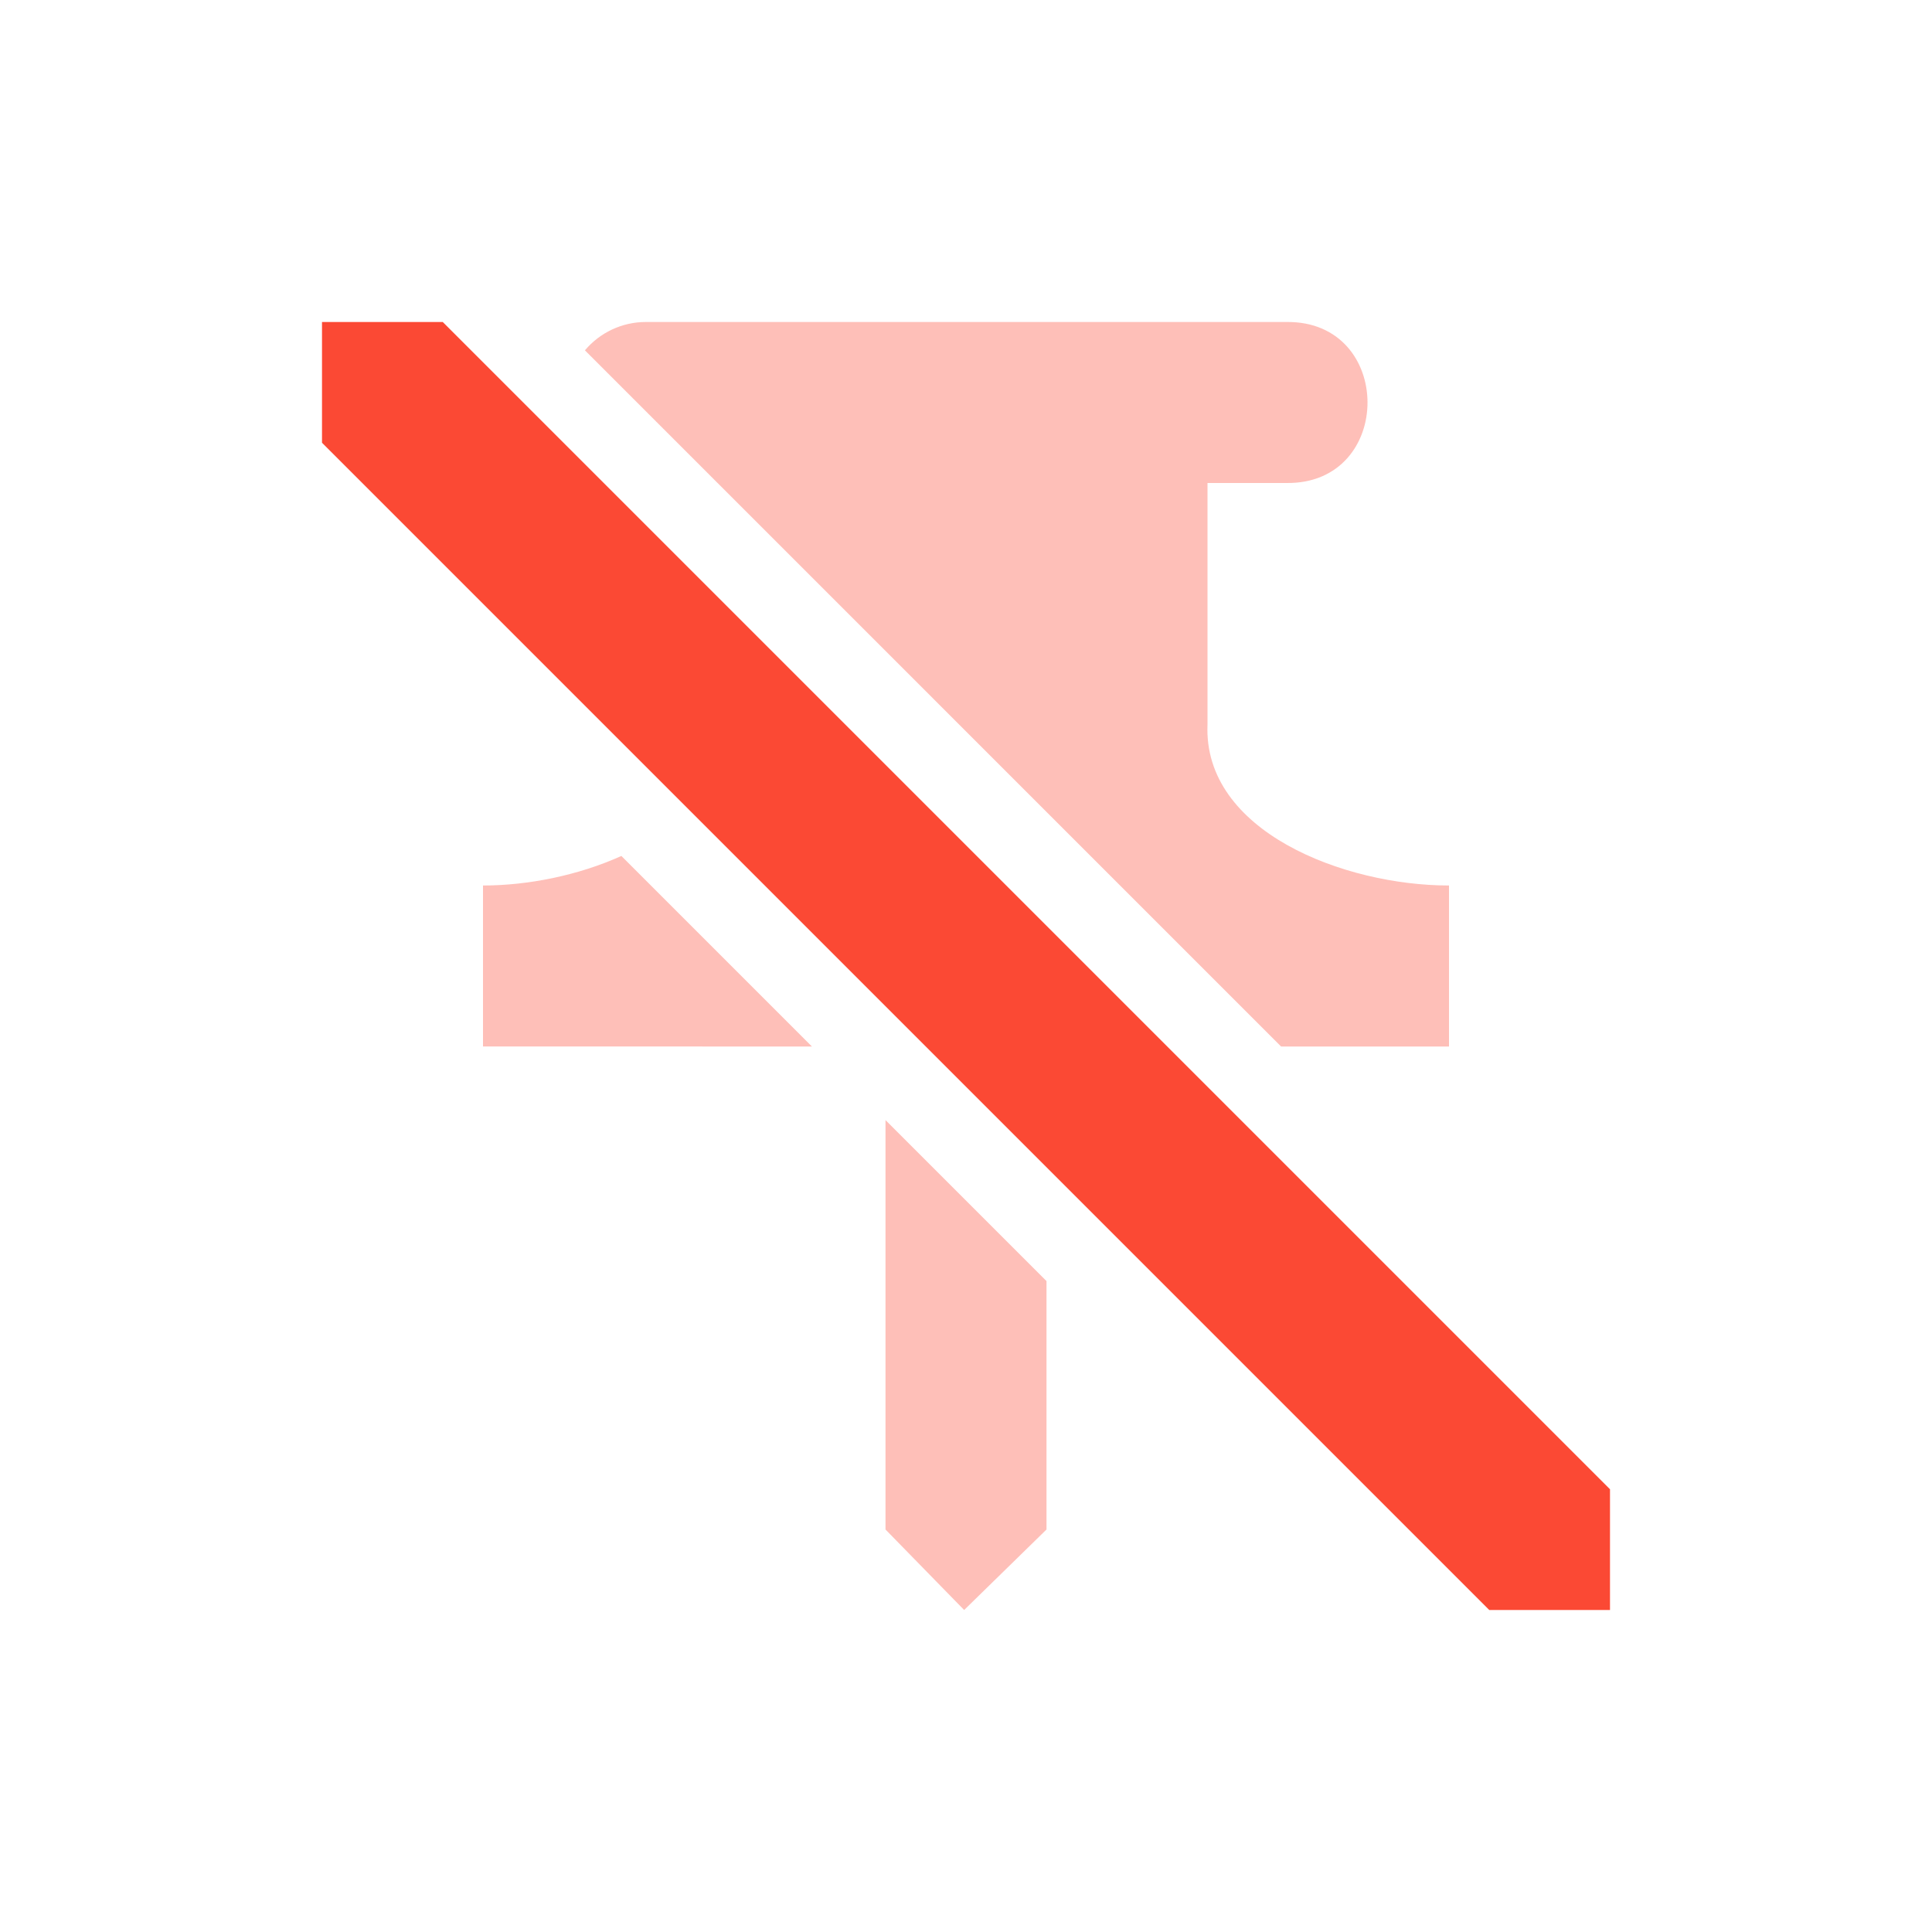 <svg xmlns="http://www.w3.org/2000/svg" width="24" height="24" version="1.1">
 <defs>
  <style id="current-color-scheme" type="text/css">
   .ColorScheme-Text { color:#fb4934; } .ColorScheme-Highlight { color:#4285f4; } .ColorScheme-NeutralText { color:#ff9800; } .ColorScheme-PositiveText { color:#4caf50; } .ColorScheme-NegativeText { color:#f44336; }
  </style>
 </defs>
 <path style="opacity:0.35;fill:currentColor" class="ColorScheme-Text" d="M 8.021,4 C 7.731,4 7.454,4.129 7.266,4.352 L 15.914,13 H 18 V 11 C 16.696,11 14.944,10.327 15,9 V 6 h 0.979 c 1.345,0.019 1.345,-2.019 0,-2 z M 7.719,10.633 C 7.182,10.876 6.556,11 6,11 v 2 H 10.086 Z M 11,13.914 V 19 L 11.977,20 13,19 v -3.086 z"/>
 <path style="fill:currentColor" class="ColorScheme-Text" d="M 4,4 V 5.5 L 18.5,20 H 20 V 18.5 L 5.5,4 Z"/>
</svg>
